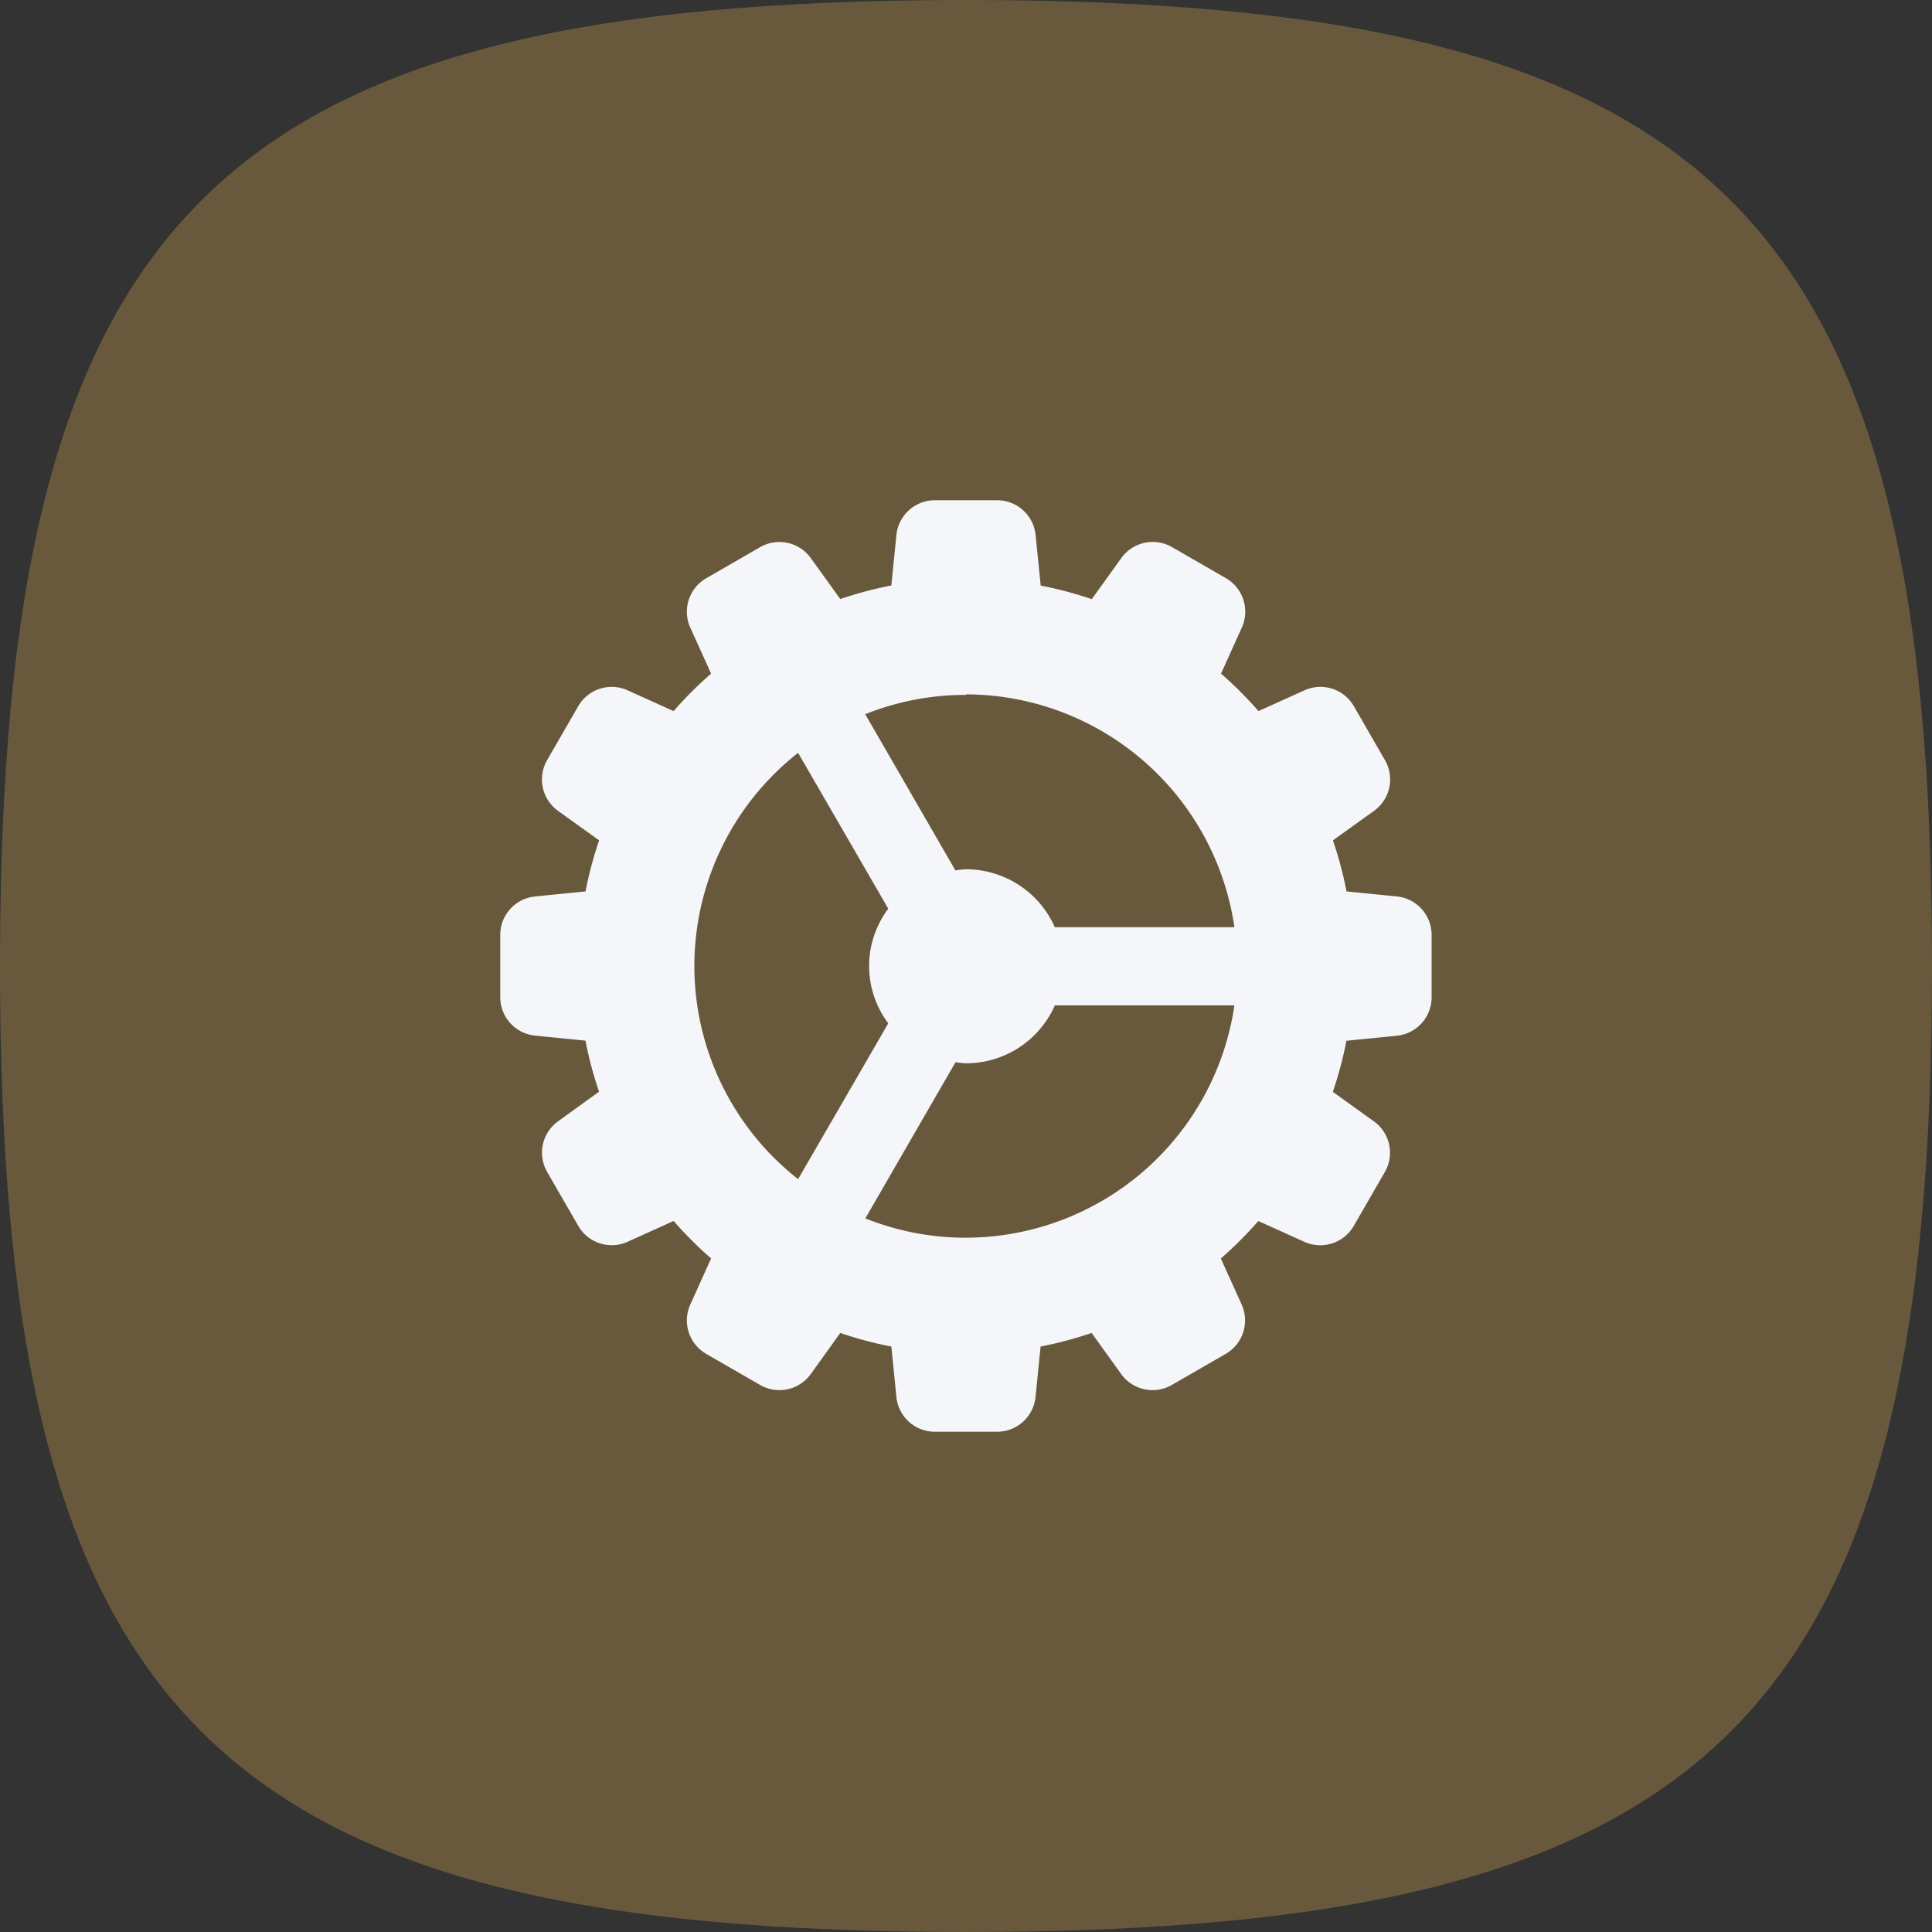 <svg id="companies" xmlns="http://www.w3.org/2000/svg" width="30" height="30" viewBox="0 0 30 30">
  <rect x="0" y="0" width="30" height="30" fill="#333333" stroke="none"/>
  <g id="Group_1119" data-name="Group 1119" transform="translate(0 0)">
    <g id="Group_828" data-name="Group 828">
      <g id="Group_826" data-name="Group 826">
        <path id="Stroke_4" data-name="Stroke 4" d="M.5,15.5C.5,3.819,3.819.5,15.5.5s15,3.319,15,15-3.319,15-15,15S.5,27.181.5,15.5Z" transform="translate(-0.5 -0.5)" fill="#fcc155" opacity="0.27"/>
        <path id="wheel" d="M13.922,6.152l-.781-.078a6.019,6.019,0,0,0-.211-.793l.636-.457a.6.6,0,0,0,.17-.791L13.256,3.2a.6.6,0,0,0-.77-.248l-.712.322a6.032,6.032,0,0,0-.582-.582l.322-.713a.6.6,0,0,0-.248-.77l-.832-.48A.6.6,0,0,0,9.642.9l-.457.636a5.927,5.927,0,0,0-.793-.211L8.313.543A.6.6,0,0,0,7.713,0H6.751a.6.6,0,0,0-.6.542l-.078.781a6.019,6.019,0,0,0-.793.211L4.823.9a.6.6,0,0,0-.791-.17l-.832.48a.6.6,0,0,0-.248.77l.322.712a5.9,5.9,0,0,0-.582.582l-.713-.322a.6.6,0,0,0-.77.249l-.48.832a.6.6,0,0,0,.17.791l.636.457a5.927,5.927,0,0,0-.211.793l-.781.078a.6.6,0,0,0-.543.6v.961a.6.6,0,0,0,.542.6l.781.078a6.019,6.019,0,0,0,.211.793L.9,9.642a.6.6,0,0,0-.17.791l.48.832a.6.6,0,0,0,.77.248l.712-.322a6.032,6.032,0,0,0,.582.582l-.322.713a.6.6,0,0,0,.248.77l.832.48a.6.6,0,0,0,.791-.17l.457-.636a5.927,5.927,0,0,0,.793.211l.078.781a.6.6,0,0,0,.6.542h.961a.6.6,0,0,0,.6-.542l.078-.781a6.019,6.019,0,0,0,.793-.211l.457.636a.6.6,0,0,0,.791.17l.832-.48a.6.6,0,0,0,.248-.77l-.322-.712a6.033,6.033,0,0,0,.582-.582l.713.322a.6.6,0,0,0,.77-.248l.48-.832a.6.6,0,0,0-.17-.791l-.636-.457a5.927,5.927,0,0,0,.211-.793l.781-.078a.6.6,0,0,0,.542-.6V6.751A.6.6,0,0,0,13.922,6.152ZM7.232,3.014A4.222,4.222,0,0,1,11.4,6.63H8.611a1.508,1.508,0,0,0-1.379-.9,1.491,1.491,0,0,0-.165.017l-1.4-2.425a4.193,4.193,0,0,1,1.564-.3ZM3.014,7.232A4.211,4.211,0,0,1,4.625,3.922l1.4,2.42a1.481,1.481,0,0,0,0,1.78l-1.4,2.42A4.21,4.21,0,0,1,3.014,7.232Zm4.219,4.219a4.181,4.181,0,0,1-1.564-.3l1.4-2.425a1.466,1.466,0,0,0,.164.017,1.508,1.508,0,0,0,1.379-.9H11.4A4.222,4.222,0,0,1,7.232,11.451Z" transform="translate(7.768 7.768)" fill="#f5f6fa"/>
      </g>
    </g>
  </g>
</svg>
